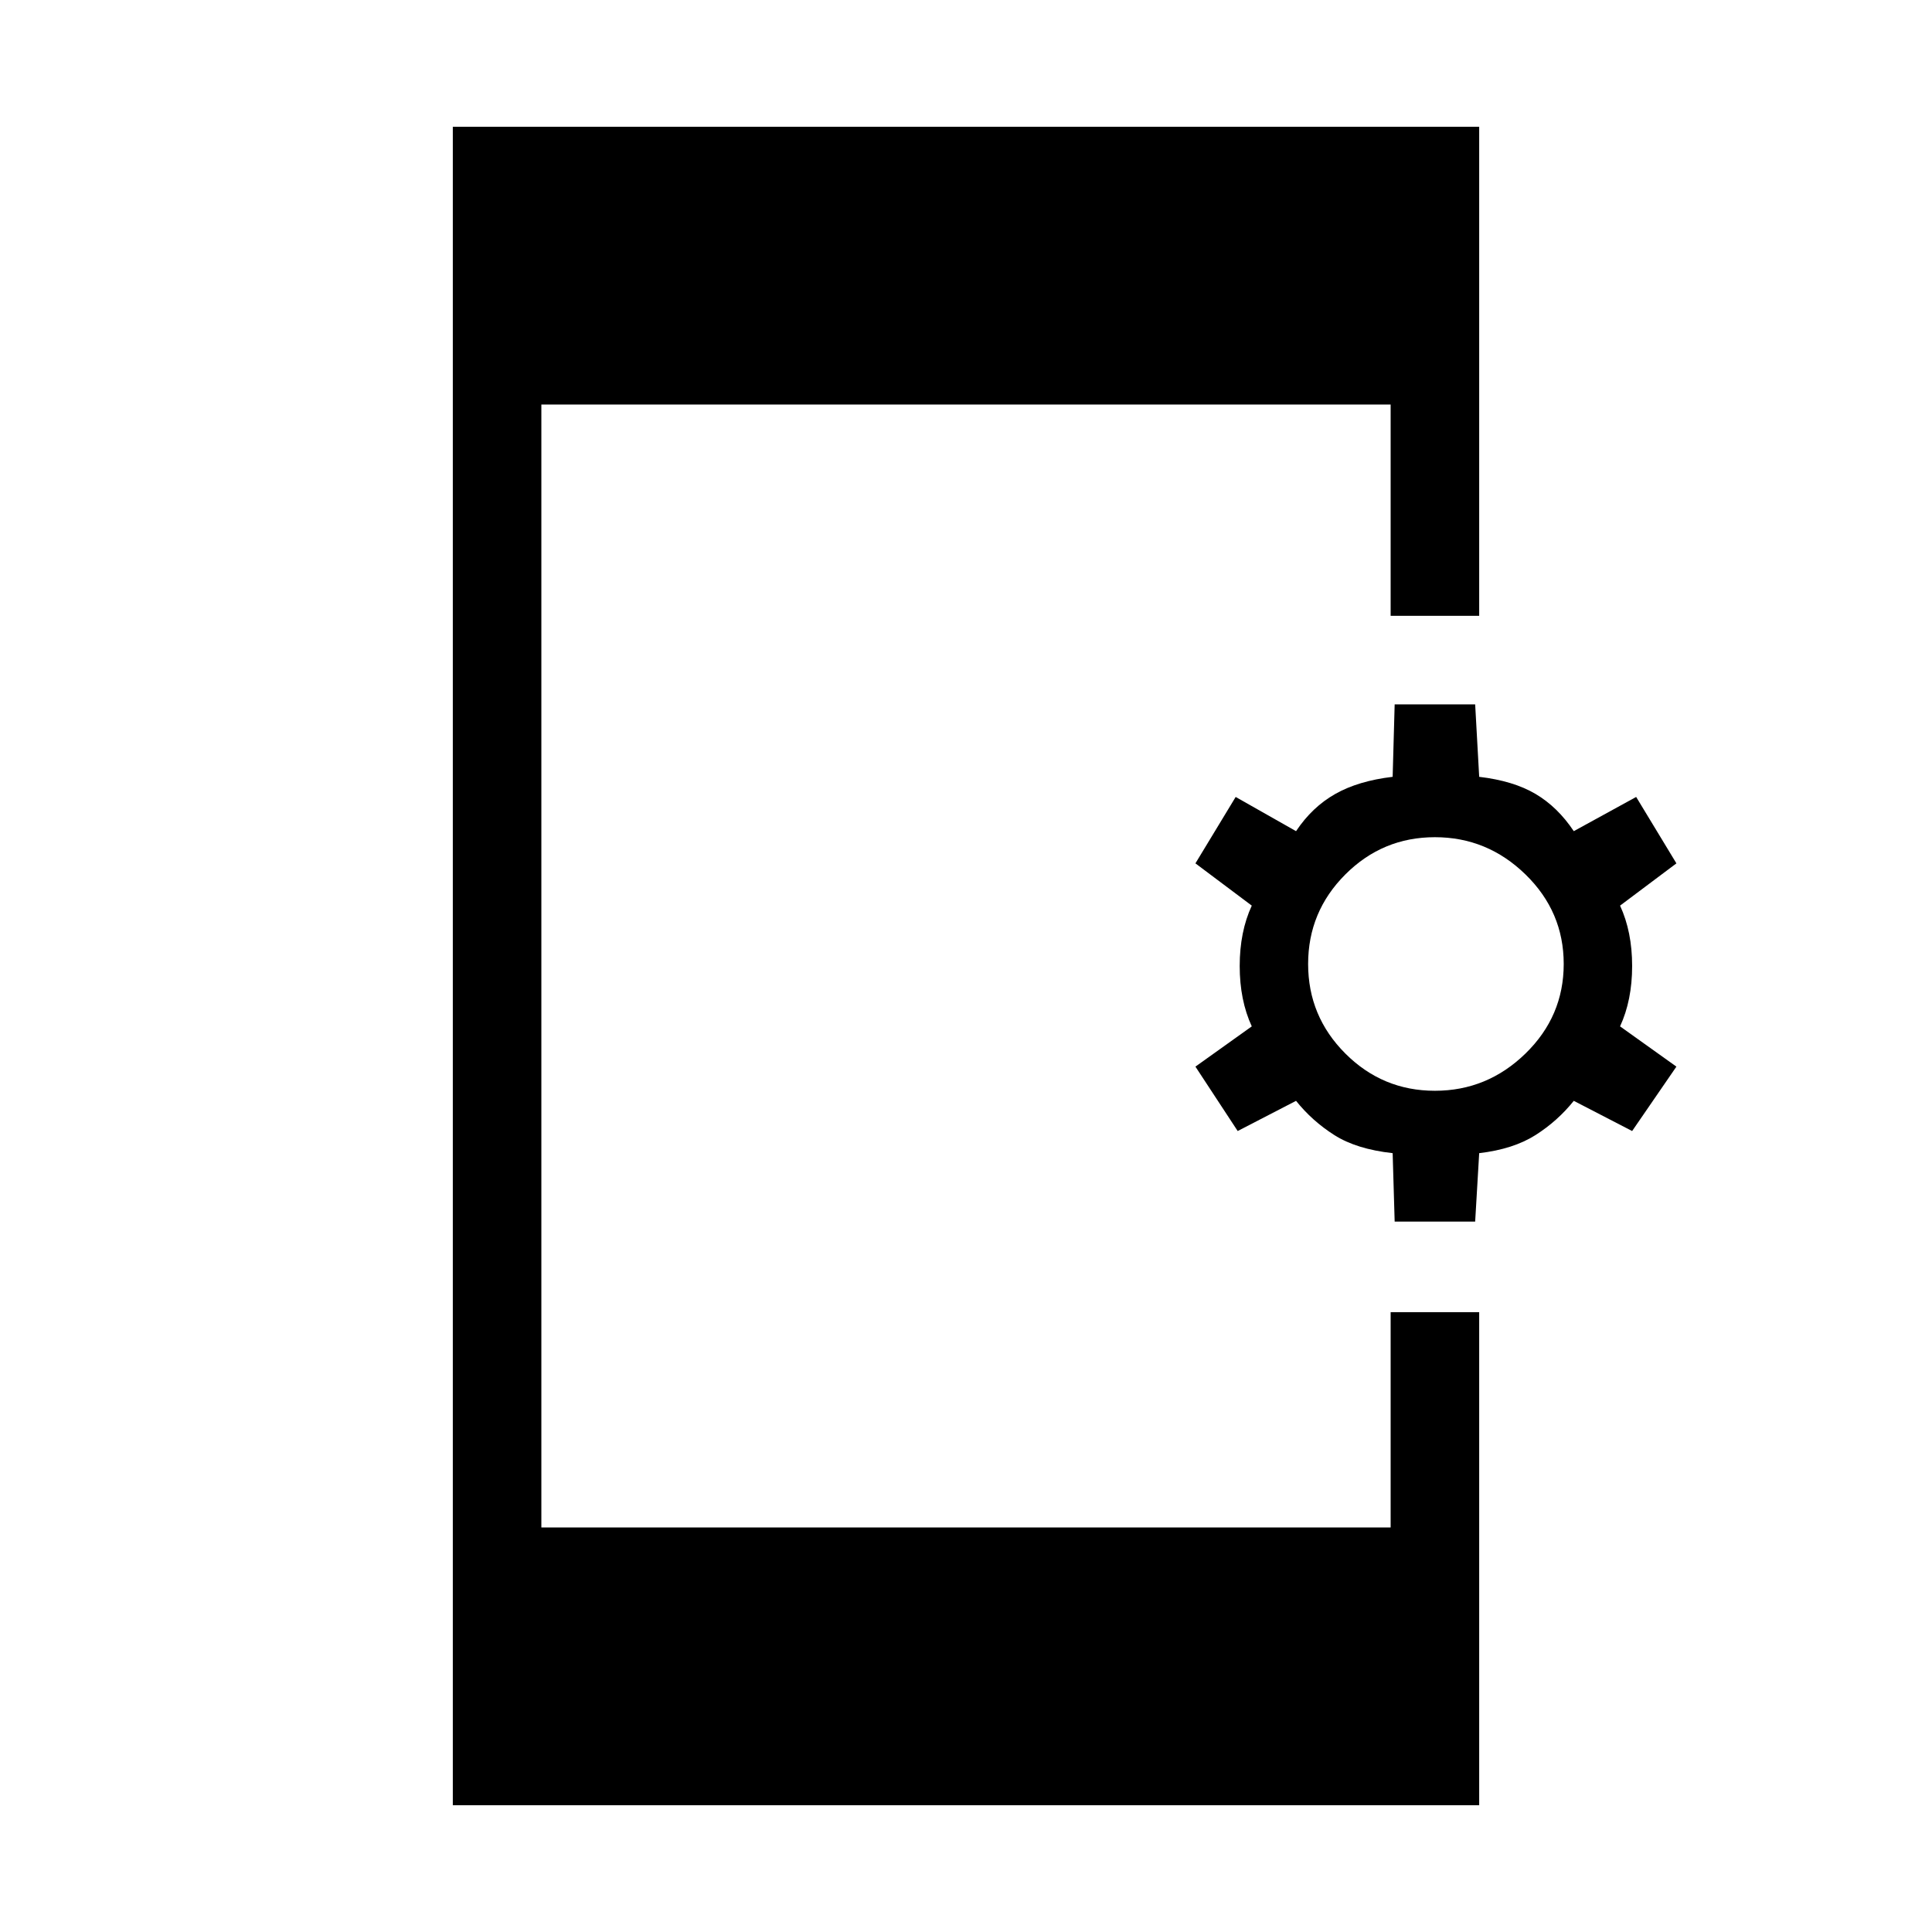 <svg xmlns="http://www.w3.org/2000/svg" height="48" width="48"><path d="M11.25 44.85V3.15H36.75V15.3H34.55V10.05H13.45V37.95H34.55V32.6H36.75V44.85ZM34.65 30.35 34.6 28.65Q33.7 28.55 33.15 28.2Q32.6 27.85 32.2 27.35L30.75 28.1L29.7 26.5L31.1 25.5Q30.8 24.85 30.8 24Q30.8 23.15 31.1 22.5L29.7 21.45L30.7 19.8L32.2 20.65Q32.6 20.05 33.175 19.725Q33.75 19.4 34.6 19.3L34.65 17.5H36.65L36.75 19.3Q37.6 19.4 38.15 19.725Q38.7 20.05 39.1 20.65L40.65 19.8L41.65 21.45L40.25 22.5Q40.55 23.15 40.55 24Q40.55 24.85 40.25 25.5L41.65 26.5L40.55 28.1L39.1 27.35Q38.7 27.85 38.15 28.2Q37.6 28.55 36.75 28.65L36.65 30.35ZM35.65 27.1Q36.95 27.1 37.9 26.175Q38.85 25.25 38.85 23.95Q38.85 22.65 37.9 21.725Q36.95 20.8 35.65 20.8Q34.35 20.8 33.425 21.725Q32.5 22.65 32.5 23.95Q32.5 25.25 33.425 26.175Q34.35 27.1 35.65 27.1Z"/></svg>